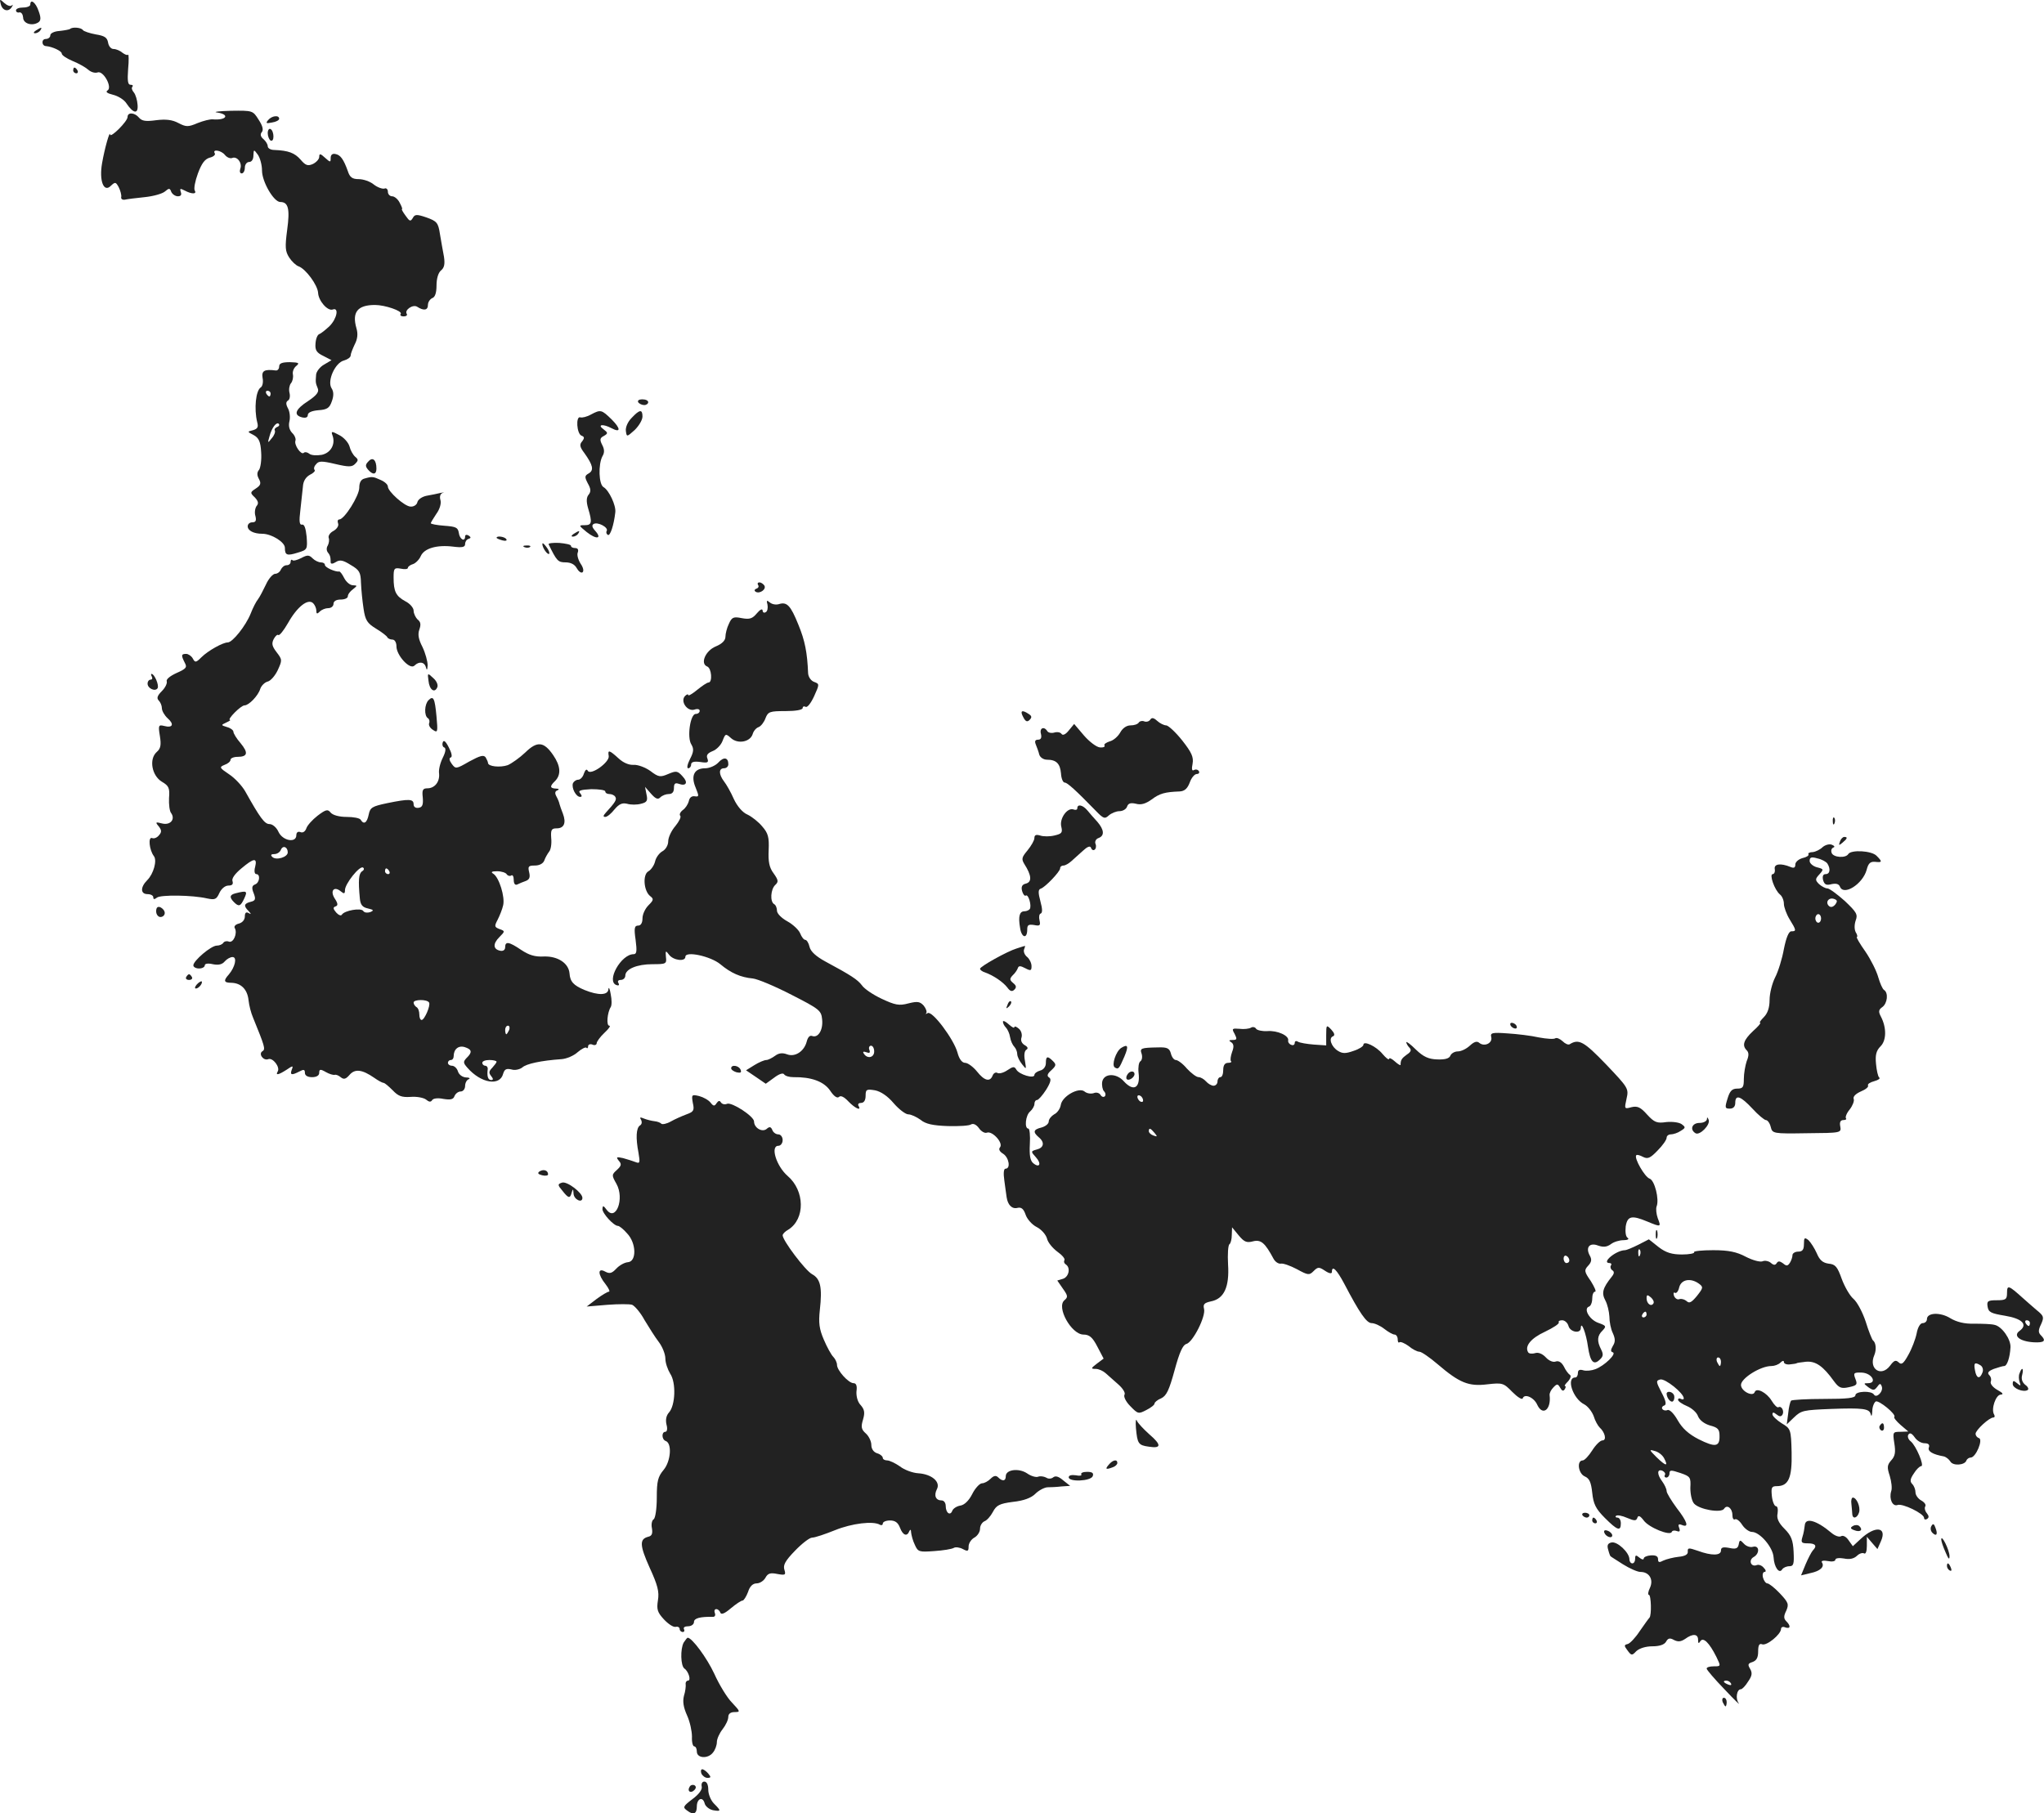<?xml version="1.0" standalone="no"?>
<!DOCTYPE svg PUBLIC "-//W3C//DTD SVG 20010904//EN"
 "http://www.w3.org/TR/2001/REC-SVG-20010904/DTD/svg10.dtd">
<svg version="1.0" xmlns="http://www.w3.org/2000/svg"
 width="714.513pt" height="634.028pt" viewBox="0 0 714.513 634.028"
 preserveAspectRatio="xMidYMid meet">
<g transform="translate(-657.412,1320.631) scale(0.1,-0.1)"
fill="#222222" stroke="none">
<path d="M6577 13191 c6 -23 28 -28 39 -8 4 6 3 9 -1 4 -5 -4 -16 0 -26 9 -16
15 -17 14 -12 -5z"/>
<path d="M6680 13190 c0 -5 -11 -10 -25 -10 -14 0 -25 -4 -25 -10 0 -5 5 -9
12 -7 7 1 12 -7 13 -18 0 -21 31 -31 53 -17 9 6 10 16 1 40 -10 30 -29 44 -29
22z"/>
<path d="M6700 13100 c-9 -6 -10 -10 -3 -10 6 0 15 5 18 10 8 12 4 12 -15 0z"/>
<path d="M6819 13105 c-3 -2 -19 -5 -37 -7 -18 -1 -32 -8 -32 -15 0 -7 -7 -13
-16 -13 -16 0 -15 -25 2 -25 21 -2 54 -17 54 -26 0 -6 17 -17 38 -26 20 -8 45
-22 54 -30 10 -9 24 -13 33 -10 20 8 53 -52 35 -63 -8 -5 -1 -10 19 -15 17 -4
39 -17 47 -30 24 -36 42 -39 39 -5 -1 16 -7 36 -13 43 -7 8 -9 17 -5 20 3 4 1
7 -7 7 -9 0 -11 14 -8 55 3 30 2 53 0 50 -3 -3 -12 1 -20 7 -8 7 -22 13 -31
13 -9 0 -17 10 -19 22 -3 18 -12 24 -43 29 -22 4 -42 11 -45 15 -5 9 -37 12
-45 4z"/>
<path d="M6830 12960 c0 -5 5 -10 11 -10 5 0 7 5 4 10 -3 6 -8 10 -11 10 -2 0
-4 -4 -4 -10z"/>
<path d="M7333 12813 c46 -7 33 -28 -15 -24 -9 1 -33 -5 -53 -13 -33 -14 -40
-14 -67 0 -22 12 -45 14 -78 10 -36 -5 -50 -3 -60 9 -15 18 -40 20 -40 2 0
-15 -60 -75 -61 -61 -1 15 -19 -48 -28 -100 -11 -62 6 -105 31 -79 15 14 17
13 27 -5 6 -12 10 -27 9 -34 -2 -7 4 -11 12 -10 8 2 40 6 70 9 30 3 62 12 71
20 14 12 17 12 22 -2 4 -8 14 -15 23 -15 10 0 14 5 10 15 -4 13 -2 13 14 5 24
-13 43 -13 35 0 -4 6 1 33 11 60 13 35 24 50 41 55 13 3 21 10 18 15 -10 16
22 11 35 -5 7 -9 19 -14 26 -11 17 7 36 -18 28 -38 -3 -9 -1 -16 5 -16 6 0 11
9 11 20 0 11 7 20 15 20 9 0 15 9 15 23 1 21 1 22 15 3 8 -11 15 -36 15 -56 0
-39 41 -110 64 -110 28 0 34 -24 24 -97 -8 -61 -7 -75 7 -97 9 -14 24 -28 33
-31 25 -9 66 -65 68 -92 1 -28 33 -65 51 -59 23 9 15 -32 -11 -58 -14 -13 -30
-26 -36 -28 -6 -2 -12 -16 -13 -33 -2 -23 4 -32 27 -43 l29 -15 -27 -16 c-14
-8 -27 -25 -27 -36 -2 -26 -2 -27 6 -47 5 -12 -4 -24 -34 -44 -45 -29 -52 -49
-21 -57 13 -3 20 0 20 8 0 9 14 15 37 17 31 2 39 8 47 31 7 19 7 34 -1 46 -16
26 13 90 44 97 13 4 23 11 23 18 0 6 7 23 14 38 10 19 12 37 6 57 -16 56 4 81
65 81 35 0 96 -21 90 -31 -4 -5 1 -9 10 -9 9 0 14 4 11 9 -9 13 21 34 36 25
23 -15 38 -13 38 6 0 10 7 20 15 24 10 3 15 19 15 44 0 24 6 45 16 53 11 9 14
22 10 48 -4 20 -10 56 -14 79 -6 40 -11 45 -47 58 -35 12 -41 11 -48 -2 -8
-13 -11 -12 -25 8 -9 12 -15 23 -13 23 3 0 -1 10 -8 23 -6 12 -18 22 -26 22
-8 0 -15 7 -15 16 0 9 -6 14 -12 11 -7 -2 -24 4 -37 14 -13 11 -37 19 -53 19
-22 0 -31 6 -38 28 -15 42 -26 57 -44 60 -10 2 -16 -3 -16 -14 0 -16 -1 -16
-20 1 -16 15 -20 15 -20 3 0 -8 -10 -19 -22 -25 -18 -8 -26 -5 -43 15 -21 24
-43 32 -92 34 -13 0 -23 6 -23 13 0 7 -7 18 -15 25 -10 8 -12 17 -6 24 7 8 3
23 -11 44 -20 32 -21 32 -96 31 -43 -1 -65 -4 -49 -6z"/>
<path d="M7511 12786 c-9 -11 -6 -12 14 -8 14 2 25 8 25 13 0 14 -26 11 -39
-5z"/>
<path d="M7510 12741 c0 -11 5 -23 10 -26 6 -3 10 3 10 14 0 11 -4 23 -10 26
-5 3 -10 -3 -10 -14z"/>
<path d="M7550 11925 c0 -9 -6 -15 -12 -14 -40 5 -50 -1 -46 -26 3 -14 0 -29
-6 -33 -18 -11 -24 -75 -13 -121 5 -18 2 -24 -15 -29 -20 -5 -20 -5 3 -17 18
-10 24 -23 26 -60 2 -26 -2 -53 -7 -61 -8 -9 -8 -19 -1 -32 9 -16 6 -23 -11
-34 -20 -13 -20 -15 -3 -31 12 -13 14 -21 6 -30 -5 -7 -8 -23 -4 -35 4 -16 1
-22 -11 -22 -9 0 -16 -6 -16 -14 0 -15 21 -26 51 -26 32 0 79 -29 79 -49 0
-26 7 -29 45 -17 34 10 34 12 31 56 -3 29 -8 44 -16 42 -9 -2 -11 11 -6 50 3
29 7 66 9 83 1 19 10 33 24 41 13 6 20 14 17 17 -4 4 -2 13 5 20 9 12 20 12
67 1 47 -11 59 -11 70 1 11 11 11 15 0 24 -8 7 -17 23 -20 36 -4 14 -20 32
-36 40 -26 14 -29 14 -24 0 12 -31 -5 -62 -37 -69 -18 -3 -37 -2 -44 4 -6 5
-15 7 -19 3 -9 -9 -35 28 -29 43 2 6 -3 19 -12 27 -10 11 -13 25 -9 41 3 13 1
33 -5 44 -8 15 -8 23 0 28 6 3 8 16 5 27 -3 12 0 27 5 33 6 7 9 21 7 31 -2 10
3 23 12 30 12 10 9 12 -22 13 -28 0 -38 -4 -38 -15z m-30 -95 c0 -5 -2 -10 -4
-10 -3 0 -8 5 -11 10 -3 6 -1 10 4 10 6 0 11 -4 11 -10z m22 -117 c-6 -3 -10
-8 -7 -12 2 -5 -2 -17 -11 -27 -14 -18 -15 -18 -8 6 8 31 25 53 33 44 3 -4 0
-9 -7 -11z"/>
<path d="M8805 11800 c3 -5 13 -10 21 -10 8 0 14 5 14 10 0 6 -9 10 -21 10
-11 0 -17 -4 -14 -10z"/>
<path d="M8640 11757 c-14 -8 -31 -12 -37 -10 -17 6 -13 -58 4 -64 10 -4 11
-8 2 -20 -10 -11 -8 -20 8 -41 30 -42 34 -60 15 -71 -14 -8 -15 -12 -3 -35 11
-19 11 -29 3 -39 -8 -9 -9 -24 -2 -48 15 -50 13 -59 -12 -59 -22 0 -21 -1 7
-24 34 -27 55 -24 30 4 -11 12 -13 20 -6 24 14 9 53 -12 46 -24 -3 -5 -1 -11
4 -14 8 -5 21 34 26 79 3 24 -22 77 -41 88 -17 9 -19 80 -4 108 8 13 7 25 -1
40 -9 18 -8 24 6 31 15 9 15 11 -2 24 -22 16 -1 19 29 3 32 -17 33 -2 0 31
-35 34 -38 35 -72 17z"/>
<path d="M8782 11745 c-14 -14 -22 -34 -20 -46 3 -21 3 -21 31 4 15 15 27 35
27 47 0 26 -10 25 -38 -5z"/>
<path d="M7862 11593 c-11 -11 -11 -17 -2 -28 17 -20 30 -19 30 3 0 30 -13 42
-28 25z"/>
<path d="M7848 11533 c-12 -3 -18 -14 -18 -32 0 -28 -52 -111 -70 -111 -5 0
-7 -6 -4 -14 3 -8 -4 -19 -16 -26 -12 -6 -19 -17 -17 -24 3 -7 1 -19 -3 -27
-5 -7 -5 -18 0 -24 8 -10 10 -16 10 -35 0 -6 7 -6 18 1 14 9 25 7 52 -10 31
-18 35 -26 36 -63 1 -24 5 -64 9 -90 6 -41 13 -51 44 -70 20 -12 38 -26 39
-30 2 -4 10 -8 18 -8 8 0 14 -10 14 -24 0 -31 47 -83 63 -67 16 16 35 13 40
-6 3 -12 5 -10 6 7 0 14 -8 43 -18 64 -14 27 -17 44 -11 61 6 17 5 27 -6 35
-7 7 -14 21 -14 31 0 10 -13 25 -29 33 -33 18 -41 34 -41 83 0 32 2 35 25 31
14 -3 25 -2 25 3 0 4 8 10 18 13 9 3 22 16 27 28 12 27 56 40 113 33 32 -4 42
-2 42 9 0 8 5 16 12 18 9 3 9 6 0 12 -7 4 -12 2 -12 -3 0 -21 -19 -11 -22 12
-3 19 -10 22 -50 25 -27 2 -48 6 -48 9 0 2 9 17 19 32 12 16 18 36 15 48 -4
13 -1 23 8 26 7 2 4 2 -7 0 -11 -3 -33 -7 -49 -10 -16 -3 -31 -13 -33 -23 -2
-9 -13 -16 -24 -15 -21 1 -79 53 -79 70 0 7 -11 17 -25 23 -27 12 -29 13 -57
5z"/>
<path d="M8580 11340 c-9 -6 -10 -10 -3 -10 6 0 15 5 18 10 8 12 4 12 -15 0z"/>
<path d="M8310 11326 c0 -2 9 -6 20 -9 11 -3 18 -1 14 4 -5 9 -34 13 -34 5z"/>
<path d="M8470 11304 c0 -13 18 -39 24 -34 2 3 -2 14 -10 24 -8 11 -14 16 -14
10z"/>
<path d="M8492 11303 c28 -58 33 -63 59 -63 18 0 32 -7 39 -20 6 -11 15 -18
20 -15 6 4 3 17 -6 30 -9 14 -14 32 -10 40 3 9 0 15 -9 15 -8 0 -15 3 -15 8 0
4 -18 8 -41 10 -22 1 -39 -1 -37 -5z"/>
<path d="M8408 11293 c7 -3 16 -2 19 1 4 3 -2 6 -13 5 -11 0 -14 -3 -6 -6z"/>
<path d="M7627 11255 c-14 -7 -28 -11 -31 -7 -3 3 -6 0 -6 -6 0 -7 -6 -12 -14
-12 -8 0 -16 -7 -20 -15 -3 -8 -12 -15 -20 -15 -8 0 -23 -17 -32 -37 -10 -21
-22 -44 -28 -52 -6 -7 -18 -30 -26 -51 -17 -42 -63 -100 -80 -100 -17 0 -69
-29 -92 -52 -19 -19 -22 -19 -30 -4 -5 9 -16 16 -23 16 -18 0 -18 -5 -5 -31 9
-16 5 -21 -29 -36 -22 -10 -37 -22 -34 -29 2 -7 -5 -22 -17 -34 -16 -16 -19
-25 -11 -33 6 -6 11 -18 11 -27 0 -9 9 -25 20 -35 24 -21 18 -35 -12 -27 -20
5 -21 2 -15 -35 5 -31 3 -44 -11 -56 -28 -25 -17 -83 18 -104 24 -14 28 -22
25 -57 -1 -23 2 -46 7 -52 16 -22 -2 -44 -31 -37 -23 6 -25 5 -12 -10 10 -13
11 -20 1 -31 -6 -8 -17 -13 -24 -10 -15 6 -10 -42 6 -63 12 -15 -1 -62 -23
-84 -25 -25 -24 -49 1 -49 11 0 20 -5 20 -11 0 -8 4 -8 13 -1 13 10 123 9 175
-3 28 -6 33 -3 43 19 7 15 20 26 32 26 13 0 17 5 14 15 -4 9 8 26 31 45 44 37
56 38 48 5 -4 -14 -2 -25 4 -25 15 0 12 -30 -4 -36 -11 -4 -13 -12 -5 -31 8
-21 6 -26 -11 -30 -23 -6 -25 -14 -7 -32 10 -11 10 -13 0 -7 -9 5 -13 0 -13
-12 0 -12 -9 -22 -21 -25 -12 -3 -18 -10 -14 -16 10 -18 -5 -53 -21 -47 -7 3
-16 1 -19 -4 -4 -6 -14 -10 -23 -10 -20 0 -82 -53 -82 -69 0 -6 9 -11 20 -11
11 0 20 5 20 11 0 6 11 8 28 4 20 -4 33 -1 42 10 7 8 19 15 27 15 17 0 9 -35
-13 -61 -20 -22 -17 -29 9 -29 34 -1 56 -23 60 -61 2 -19 9 -45 15 -59 41
-101 45 -112 34 -119 -16 -9 3 -35 20 -28 16 6 42 -28 33 -43 -9 -15 3 -12 31
6 22 15 24 15 18 0 -7 -19 0 -20 27 -6 15 8 19 7 19 -5 0 -9 9 -15 25 -15 16
0 25 6 25 15 0 13 4 14 23 3 12 -7 26 -11 31 -10 4 2 14 -2 21 -8 11 -9 18 -7
31 8 19 22 44 19 86 -10 14 -10 29 -18 33 -18 4 0 18 -12 32 -26 19 -20 31
-25 62 -23 22 2 46 -3 54 -9 11 -9 17 -10 22 -2 4 6 20 8 39 4 25 -4 35 -2 39
10 4 9 13 16 22 16 8 0 15 9 15 19 0 11 6 22 13 24 6 3 2 6 -10 6 -12 1 -24 9
-28 21 -3 11 -13 20 -21 20 -8 0 -14 5 -14 10 0 6 5 10 10 10 6 0 10 6 10 13
0 25 17 39 39 32 25 -8 27 -18 6 -38 -12 -13 -12 -17 3 -34 48 -55 114 -65
125 -21 5 16 11 19 29 15 12 -4 29 0 38 7 14 13 66 24 137 29 17 1 43 12 56
24 14 12 28 19 31 16 3 -4 6 -1 6 5 0 6 7 9 15 6 8 -4 15 -1 15 5 0 5 12 22
27 36 15 14 23 25 17 25 -11 0 -7 46 5 65 4 6 4 26 0 45 -3 19 -7 27 -8 18 -1
-22 -35 -23 -84 -3 -38 16 -50 29 -52 58 -3 35 -40 60 -88 59 -33 -2 -54 5
-81 23 -43 29 -56 31 -56 9 0 -9 -7 -14 -17 -12 -25 5 -27 24 -3 48 20 20 20
21 0 28 -18 7 -18 10 -6 33 7 14 16 36 19 50 7 29 -14 97 -34 110 -10 6 -7 9
13 9 15 0 30 -5 33 -10 4 -6 11 -8 16 -5 5 4 9 -3 9 -15 0 -14 5 -20 13 -16 6
3 20 9 29 12 13 5 16 13 12 30 -5 21 -3 24 20 24 16 0 29 7 33 18 3 9 11 23
17 31 6 7 9 28 7 47 -2 29 1 34 19 34 26 0 34 19 22 51 -5 13 -11 29 -12 34
-1 6 -6 18 -11 27 -6 11 -5 18 4 21 7 3 5 6 -5 6 -22 1 -23 8 -3 27 21 22 19
52 -7 90 -33 48 -56 50 -98 9 -19 -18 -47 -38 -61 -44 -26 -9 -69 -5 -69 8 0
3 -4 12 -8 19 -7 10 -20 6 -57 -14 -47 -27 -48 -27 -62 -8 -8 11 -10 20 -3 22
6 2 3 16 -7 35 -11 22 -18 27 -21 18 -3 -8 0 -17 5 -18 7 -3 5 -16 -5 -36 -9
-18 -15 -42 -13 -55 3 -29 -15 -52 -41 -52 -16 0 -19 -6 -16 -32 2 -25 -1 -34
-14 -36 -11 -2 -18 3 -18 12 0 19 -15 20 -93 4 -52 -11 -59 -15 -64 -40 -6
-29 -17 -36 -28 -18 -3 6 -26 10 -49 10 -26 0 -48 6 -56 15 -10 13 -17 11 -46
-11 -18 -14 -36 -34 -39 -44 -4 -11 -12 -17 -21 -13 -8 3 -14 -1 -14 -11 0
-28 -47 -20 -62 11 -7 16 -21 28 -32 28 -17 0 -33 22 -85 115 -11 19 -36 46
-56 59 -34 23 -35 25 -16 33 12 4 21 12 21 18 0 5 11 10 24 10 36 0 39 14 11
48 -14 16 -25 34 -25 40 0 5 -10 13 -22 16 -22 7 -22 7 -3 16 11 5 17 9 13 9
-11 1 38 51 51 51 15 0 48 34 55 58 4 11 15 22 25 25 11 2 27 21 36 40 16 35
16 37 -4 63 -16 21 -18 30 -10 46 6 11 13 17 16 14 4 -3 19 16 34 42 32 57 70
87 88 69 6 -6 11 -18 11 -26 0 -12 3 -12 12 -3 7 7 20 12 30 12 10 0 18 7 18
15 0 9 9 15 25 15 14 0 25 5 25 11 0 7 8 18 18 25 16 13 16 13 0 14 -10 0 -23
11 -30 24 -7 14 -15 25 -18 24 -13 -2 -50 14 -50 23 0 5 -6 9 -14 9 -8 0 -21
6 -29 14 -12 12 -18 13 -40 1z m-47 -1029 c0 -17 -41 -29 -54 -16 -7 7 -4 10
7 10 10 0 20 7 23 15 7 17 24 10 24 -9z m260 -66 c-12 -8 -14 -31 -8 -95 2
-22 9 -31 28 -35 21 -5 22 -7 8 -13 -10 -3 -20 -2 -24 4 -7 12 -66 2 -75 -13
-3 -5 -12 -1 -20 8 -11 13 -11 18 -2 21 9 3 9 10 -3 28 -17 27 -2 44 21 25 12
-10 15 -9 15 4 0 22 51 86 63 79 5 -3 4 -9 -3 -13z m95 0 c3 -5 1 -10 -4 -10
-6 0 -11 5 -11 10 0 6 2 10 4 10 3 0 8 -4 11 -10z m139 -459 c6 -10 -16 -61
-26 -61 -5 0 -8 9 -8 19 0 11 -4 23 -10 26 -5 3 -10 10 -10 16 0 11 47 12 54
0z m280 -96 c-4 -8 -8 -15 -10 -15 -2 0 -4 7 -4 15 0 8 4 15 10 15 5 0 7 -7 4
-15z m-44 -111 c0 -3 -7 -12 -15 -21 -12 -12 -13 -18 -4 -29 8 -10 8 -14 0
-14 -11 0 -15 13 -12 38 1 6 -3 12 -9 12 -5 0 -10 5 -10 10 0 6 11 10 25 10
14 0 25 -3 25 -6z"/>
<path d="M9224 11161 c4 -5 1 -11 -6 -13 -7 -3 -8 -7 -2 -11 14 -8 38 9 30 22
-4 6 -12 11 -17 11 -6 0 -8 -4 -5 -9z"/>
<path d="M9257 11092 c2 -11 0 -23 -6 -26 -6 -4 -11 -1 -11 6 -1 7 -9 3 -20
-10 -16 -19 -25 -22 -53 -17 -29 6 -35 3 -45 -20 -7 -14 -12 -35 -12 -45 0
-13 -12 -25 -34 -34 -36 -15 -55 -60 -30 -70 16 -6 19 -56 5 -56 -5 0 -23 -12
-40 -26 -17 -14 -31 -22 -31 -18 0 4 -5 3 -11 -3 -18 -18 7 -55 32 -48 11 4
19 2 19 -4 0 -6 -6 -11 -14 -11 -19 0 -31 -83 -15 -107 9 -15 8 -26 -5 -51 -9
-18 -12 -32 -6 -32 5 0 10 6 10 13 0 9 10 12 32 9 26 -4 30 -2 25 12 -5 12 1
19 18 26 14 5 30 22 35 36 10 26 11 26 30 9 24 -21 66 -13 75 14 3 11 12 22
21 25 8 3 19 17 24 31 9 23 15 25 70 25 35 0 60 4 60 11 0 5 5 7 10 4 6 -4 19
13 30 37 19 42 19 43 0 50 -11 4 -20 17 -21 30 -3 73 -11 114 -34 170 -27 67
-40 81 -68 72 -10 -3 -24 -1 -32 6 -11 9 -12 7 -8 -8z"/>
<path d="M7105 10840 c3 -5 1 -10 -4 -10 -6 0 -11 -6 -11 -14 0 -17 27 -29 35
-16 6 10 -11 50 -21 50 -3 0 -2 -4 1 -10z"/>
<path d="M8072 10826 c3 -32 22 -45 31 -22 3 8 -3 22 -15 32 -19 18 -20 18
-16 -10z"/>
<path d="M8072 10758 c-14 -14 -16 -54 -2 -63 5 -3 7 -11 4 -18 -2 -7 4 -17
14 -23 16 -11 17 -7 12 47 -6 65 -11 74 -28 57z"/>
<path d="M10151 10699 c8 -16 14 -18 22 -10 9 9 8 14 -3 21 -24 16 -31 11 -19
-11z"/>
<path d="M10595 10690 c-4 -6 -13 -9 -21 -6 -7 3 -16 1 -19 -4 -4 -6 -16 -10
-29 -10 -14 0 -28 -10 -36 -25 -8 -14 -24 -28 -37 -31 -12 -4 -21 -10 -18 -14
3 -5 -4 -8 -16 -7 -12 1 -37 20 -56 42 l-34 40 -19 -23 c-11 -14 -21 -18 -25
-12 -4 6 -15 8 -25 5 -10 -3 -21 -1 -25 5 -11 18 -28 11 -22 -10 3 -13 0 -20
-10 -20 -10 0 -13 -5 -8 -17 4 -10 10 -26 12 -35 3 -10 15 -18 27 -18 33 0 46
-14 49 -48 1 -18 7 -32 13 -32 9 0 38 -26 109 -99 26 -27 31 -29 45 -16 9 8
26 15 37 15 12 0 24 7 27 16 4 12 13 14 31 10 18 -5 34 0 55 15 28 21 46 26
98 28 17 1 27 10 35 31 6 17 17 30 25 30 7 0 10 5 7 10 -4 6 -11 7 -17 4 -7
-5 -9 3 -5 22 4 23 -3 39 -36 81 -23 29 -48 52 -56 53 -8 0 -22 7 -32 16 -12
11 -19 12 -24 4z"/>
<path d="M8702 10563 c4 -21 -62 -69 -73 -52 -4 8 -9 4 -14 -10 -3 -11 -12
-21 -20 -21 -7 0 -15 -6 -18 -12 -6 -17 11 -48 25 -48 7 0 7 4 0 13 -8 9 1 12
39 14 27 0 49 -3 49 -8 0 -5 6 -9 14 -9 8 0 18 -4 21 -10 6 -9 0 -19 -33 -55
-10 -11 -10 -15 -2 -15 7 0 21 12 32 26 16 19 27 24 44 20 13 -4 35 -4 49 0
21 5 24 11 19 33 l-5 26 21 -24 c16 -18 24 -21 32 -13 7 7 20 12 30 12 12 0
18 7 18 21 0 15 4 19 16 15 27 -10 35 4 14 26 -17 19 -22 20 -50 8 -28 -12
-34 -11 -63 11 -17 12 -43 22 -58 21 -16 -1 -36 7 -53 23 -32 29 -38 31 -34 8z"/>
<path d="M9085 10540 c-10 -11 -31 -20 -46 -20 -38 0 -51 -26 -33 -68 12 -30
12 -32 -3 -30 -11 2 -19 -5 -21 -17 -3 -11 -12 -25 -21 -31 -9 -7 -13 -16 -9
-20 4 -4 -4 -20 -17 -36 -14 -16 -25 -40 -25 -53 0 -14 -9 -29 -20 -35 -11 -6
-23 -22 -26 -36 -3 -13 -14 -29 -23 -34 -21 -11 -17 -69 6 -87 13 -10 12 -14
-6 -32 -12 -12 -21 -32 -21 -46 0 -16 -6 -25 -15 -25 -13 0 -15 -9 -9 -50 5
-39 4 -50 -7 -50 -44 0 -97 -95 -60 -108 8 -3 11 0 7 7 -4 6 -1 11 8 11 9 0
16 7 16 15 0 23 41 40 95 40 47 0 50 1 47 25 -2 23 -1 24 11 8 15 -20 57 -25
57 -7 0 21 88 2 122 -26 37 -31 71 -46 114 -50 17 -2 77 -27 135 -57 98 -50
104 -55 107 -86 4 -37 -14 -66 -35 -58 -8 3 -15 -4 -19 -20 -9 -34 -41 -55
-69 -44 -16 6 -29 4 -41 -5 -11 -8 -25 -15 -31 -15 -7 0 -26 -8 -42 -18 l-29
-18 34 -23 35 -24 29 21 c17 13 31 18 35 12 4 -6 18 -10 33 -10 62 1 106 -15
128 -47 13 -20 25 -28 31 -22 6 6 18 0 33 -16 23 -24 47 -35 35 -15 -3 6 1 10
9 10 10 0 16 9 16 25 0 22 3 24 33 19 20 -4 44 -20 65 -45 19 -22 42 -39 51
-39 10 0 29 -9 43 -19 18 -15 43 -20 95 -22 39 -1 76 1 82 6 8 4 18 -1 27 -13
8 -12 21 -19 28 -16 19 7 58 -36 46 -51 -6 -7 -2 -15 11 -23 20 -13 27 -52 8
-52 -6 0 -8 -15 -4 -42 3 -24 7 -50 8 -58 4 -27 19 -42 38 -37 13 3 21 -3 28
-23 5 -16 23 -36 39 -44 16 -8 32 -26 36 -40 3 -14 20 -34 36 -46 17 -12 28
-25 25 -30 -3 -5 -1 -11 5 -15 17 -11 11 -43 -10 -50 l-20 -6 20 -29 c17 -24
18 -29 5 -40 -29 -24 24 -119 66 -120 21 0 32 -9 49 -42 l22 -42 -24 -18 c-21
-16 -21 -18 -4 -18 11 0 26 -7 35 -15 9 -8 29 -26 44 -39 16 -14 26 -30 22
-36 -4 -7 5 -25 20 -40 27 -28 29 -28 56 -14 16 8 29 18 29 23 0 4 10 13 23
18 19 9 28 29 47 98 17 63 29 89 41 92 23 6 69 97 62 123 -4 16 1 21 24 26 46
9 65 50 60 129 -2 36 0 68 5 71 4 3 8 17 8 32 l1 27 23 -28 c19 -23 28 -27 50
-21 28 7 42 -5 72 -61 6 -11 17 -18 25 -17 8 2 33 -7 56 -19 40 -22 44 -22 59
-7 15 15 19 15 40 1 15 -10 24 -11 24 -4 0 25 17 8 43 -41 54 -103 78 -138 96
-138 10 0 30 -9 44 -20 14 -11 30 -20 36 -20 6 0 11 -8 11 -17 0 -9 3 -13 6
-10 4 3 18 -3 32 -13 13 -11 30 -20 38 -20 7 0 36 -20 64 -44 76 -65 108 -78
173 -70 53 6 57 5 88 -27 18 -18 34 -28 36 -22 6 18 40 3 51 -23 19 -40 49
-16 43 34 -1 7 5 19 13 27 13 14 16 13 24 -1 6 -11 11 -13 16 -5 4 6 4 11 1
11 -4 0 1 7 10 16 9 10 12 20 7 23 -5 3 -15 16 -21 29 -8 15 -18 21 -28 18 -9
-4 -24 2 -35 14 -12 13 -27 19 -38 15 -10 -3 -21 -2 -24 3 -13 21 9 49 59 72
29 14 51 28 48 33 -2 4 3 7 12 7 9 0 19 -9 22 -20 6 -22 43 -28 43 -7 1 28 19
-20 25 -65 8 -54 20 -67 42 -45 12 11 12 19 4 35 -15 29 -14 48 5 66 14 15 13
17 -15 27 -31 11 -53 50 -32 57 6 2 11 15 11 28 0 13 4 24 10 24 5 0 -2 16
-15 37 -23 33 -24 38 -9 54 12 13 13 22 5 36 -15 28 0 46 30 34 18 -6 30 -5
44 5 10 8 30 14 44 14 15 0 21 4 15 8 -7 4 -9 21 -7 40 6 37 21 40 76 17 48
-20 48 -19 36 12 -5 14 -7 33 -4 41 10 25 -7 91 -24 97 -17 5 -56 73 -47 82 2
3 13 0 24 -6 16 -8 25 -4 50 22 18 18 32 38 32 45 0 7 7 12 15 12 8 0 24 5 34
12 18 11 18 13 3 24 -9 6 -32 9 -53 7 -33 -5 -42 -1 -67 26 -23 26 -34 31 -55
26 -25 -7 -25 -6 -17 30 8 35 6 38 -72 120 -77 80 -95 90 -127 70 -5 -3 -16 2
-25 11 -9 8 -20 13 -25 10 -5 -4 -31 -2 -58 3 -26 6 -76 12 -109 14 -54 4 -61
2 -57 -13 5 -21 -24 -35 -42 -20 -8 7 -18 4 -33 -10 -12 -11 -30 -20 -42 -20
-11 0 -23 -7 -26 -15 -4 -10 -19 -14 -46 -13 -30 1 -48 9 -74 34 -19 19 -34
30 -34 26 0 -4 5 -13 11 -19 8 -8 5 -15 -9 -24 -18 -13 -22 -19 -22 -36 0 -3
-9 2 -20 12 -11 10 -20 14 -20 9 -1 -5 -11 3 -23 17 -22 27 -67 48 -67 32 0
-5 -15 -15 -34 -21 -28 -10 -39 -10 -55 0 -23 14 -34 45 -17 51 7 3 5 11 -6
23 -17 18 -18 17 -18 -18 l0 -37 -44 3 c-24 2 -48 6 -55 10 -6 4 -11 2 -11 -4
0 -7 -6 -10 -12 -7 -7 2 -12 9 -11 15 4 17 -38 36 -73 33 -18 -1 -35 3 -39 8
-3 6 -12 8 -18 4 -7 -4 -25 -6 -40 -4 -26 2 -28 1 -17 -18 9 -18 8 -21 -7 -21
-13 0 -15 -2 -5 -8 9 -6 10 -16 3 -34 -5 -14 -7 -29 -4 -32 4 -3 -1 -6 -10 -6
-11 0 -17 -8 -17 -25 0 -14 -4 -25 -10 -25 -5 0 -10 -7 -10 -15 0 -8 -6 -15
-14 -15 -7 0 -19 7 -26 15 -7 8 -19 15 -26 15 -8 0 -26 14 -41 30 -14 17 -32
30 -39 30 -6 0 -14 10 -17 23 -5 18 -13 22 -44 21 -62 -1 -65 -3 -58 -23 3
-11 1 -22 -5 -26 -5 -3 -8 -21 -6 -39 7 -54 -17 -68 -51 -31 -26 30 -70 29
-76 -1 -2 -12 1 -28 6 -33 6 -6 7 -14 3 -18 -4 -4 -11 -2 -15 5 -4 7 -15 10
-24 6 -10 -3 -24 -1 -32 6 -20 16 -79 -17 -83 -48 -2 -12 -12 -27 -23 -32 -10
-6 -19 -17 -19 -25 0 -8 -11 -17 -25 -21 -29 -7 -31 -16 -10 -34 22 -18 18
-37 -7 -43 -21 -6 -21 -7 -3 -27 21 -23 13 -39 -9 -21 -11 9 -14 28 -12 67 2
30 -1 54 -5 54 -15 0 -10 47 6 60 8 7 15 19 15 26 0 8 4 14 9 14 5 0 19 16 32
36 16 26 19 38 10 43 -8 5 -6 13 8 25 17 16 18 20 6 32 -19 19 -25 18 -25 -7
0 -12 -8 -23 -20 -26 -11 -3 -20 -10 -20 -15 0 -15 -53 1 -63 18 -7 12 -11 12
-32 -2 -13 -9 -29 -13 -35 -9 -5 3 -13 -1 -16 -9 -9 -24 -29 -19 -55 14 -13
16 -32 30 -41 30 -11 0 -21 13 -27 36 -13 47 -88 147 -104 138 -7 -4 -9 -4 -5
0 3 4 -1 16 -9 26 -13 14 -21 16 -53 8 -33 -9 -47 -6 -94 16 -30 14 -61 35
-69 47 -15 20 -38 35 -129 84 -31 17 -50 34 -54 50 -3 14 -10 25 -15 25 -5 0
-13 10 -18 23 -5 12 -25 31 -45 42 -20 11 -36 27 -36 37 0 9 -4 20 -10 23 -15
9 -12 52 4 67 12 11 11 17 -6 41 -15 20 -19 41 -17 81 2 45 -2 59 -22 82 -13
16 -37 35 -52 42 -17 7 -36 29 -48 55 -10 23 -26 51 -34 61 -19 25 -19 46 0
46 8 0 15 6 15 14 0 24 -16 27 -35 6z m545 -1010 c0 -22 -24 -27 -36 -8 -5 7
-2 9 9 5 11 -4 14 -2 10 9 -3 7 0 14 6 14 6 0 11 -9 11 -20z m940 -171 c0 -6
-4 -7 -10 -4 -5 3 -10 11 -10 16 0 6 5 7 10 4 6 -3 10 -11 10 -16z m40 -114
c11 -13 10 -14 -4 -9 -9 3 -16 10 -16 15 0 13 6 11 20 -6z m1450 -446 c0 -5
-4 -9 -10 -9 -5 0 -10 7 -10 16 0 8 5 12 10 9 6 -3 10 -10 10 -16z"/>
<path d="M10340 10380 c0 -5 -6 -7 -13 -4 -22 8 -50 -32 -43 -60 5 -21 2 -25
-24 -31 -16 -4 -39 -4 -50 0 -14 4 -20 2 -20 -9 0 -8 -11 -27 -24 -43 -20 -24
-22 -30 -11 -48 25 -39 27 -62 6 -68 -14 -3 -18 -11 -14 -26 3 -11 9 -19 13
-16 9 6 21 -35 14 -47 -3 -4 -11 -8 -19 -8 -17 0 -22 -18 -15 -58 5 -35 25
-40 25 -6 0 16 4 19 24 16 20 -4 23 -2 19 16 -3 12 -1 23 4 24 7 3 6 17 -1 43
-8 30 -8 41 1 44 16 5 68 60 68 71 0 6 5 10 12 10 6 0 18 7 27 15 9 8 27 24
40 36 16 15 26 19 29 11 2 -7 8 -10 12 -7 5 3 7 12 4 20 -4 8 1 18 10 21 22 8
20 29 -4 57 -11 12 -27 30 -35 40 -16 19 -35 23 -35 7z"/>
<path d="M12981 10334 c0 -11 3 -14 6 -6 3 7 2 16 -1 19 -3 4 -6 -2 -5 -13z"/>
<path d="M13006 10264 c-5 -14 -4 -15 9 -4 17 14 19 20 6 20 -5 0 -12 -7 -15
-16z"/>
<path d="M12945 10244 c-8 -8 -24 -16 -34 -17 -11 0 -18 -4 -15 -8 2 -4 -7
-10 -21 -13 -14 -4 -25 -14 -25 -22 0 -12 -5 -14 -17 -9 -34 14 -58 11 -55 -7
2 -10 -2 -18 -7 -18 -13 0 6 -55 25 -71 8 -6 14 -21 14 -33 0 -11 9 -36 20
-54 24 -39 24 -42 6 -42 -9 0 -18 -22 -26 -62 -6 -34 -20 -79 -31 -100 -10
-20 -19 -55 -19 -78 0 -27 -7 -47 -20 -60 -11 -11 -17 -20 -13 -20 4 0 -7 -13
-25 -29 -33 -31 -39 -50 -22 -67 8 -8 8 -19 0 -38 -5 -15 -10 -43 -10 -62 0
-29 -3 -34 -23 -34 -18 0 -26 -8 -34 -35 -10 -32 -9 -35 8 -35 12 0 19 7 19
20 0 31 19 24 60 -20 20 -22 42 -40 47 -40 6 0 14 -11 17 -24 6 -23 7 -24 127
-22 119 1 120 1 116 24 -3 15 1 22 11 22 8 0 12 3 9 6 -3 4 2 18 13 31 10 13
17 30 14 37 -3 8 7 18 25 26 17 7 28 16 25 21 -2 5 7 11 22 15 14 4 22 9 17
13 -4 3 -9 25 -11 48 -3 31 1 46 16 61 21 21 21 66 1 104 -9 17 -8 24 5 33 18
13 22 50 6 60 -5 3 -14 23 -20 44 -6 22 -26 62 -45 90 -20 28 -33 51 -30 51 3
0 2 8 -4 17 -5 10 -5 26 0 41 8 21 3 29 -38 68 -27 24 -54 44 -61 44 -7 0 -20
7 -29 15 -14 14 -14 18 1 34 16 18 15 19 -9 25 -14 4 -25 14 -25 22 0 13 6 15
27 9 15 -3 31 -12 35 -18 12 -19 9 -37 -6 -37 -9 0 -12 -7 -9 -21 5 -16 11
-19 30 -14 15 3 25 1 29 -9 13 -33 79 9 93 58 6 24 13 30 29 29 26 -3 27 0 6
21 -17 18 -89 22 -99 6 -9 -15 -52 -12 -58 4 -3 8 -1 16 6 19 6 2 4 6 -6 10
-9 3 -23 -1 -32 -9z m44 -201 c-8 -9 -16 -10 -22 -4 -13 13 0 31 19 24 11 -4
12 -8 3 -20z m-49 -48 c0 -8 -4 -15 -10 -15 -5 0 -10 7 -10 15 0 8 5 15 10 15
6 0 10 -7 10 -15z"/>
<path d="M7398 10083 c-21 -5 -23 -14 -6 -31 17 -17 23 -15 36 13 12 26 9 28
-30 18z"/>
<path d="M7120 10020 c0 -11 7 -20 15 -20 8 0 15 6 15 14 0 8 -7 16 -15 20
-10 4 -15 -1 -15 -14z"/>
<path d="M10128 9890 c-33 -10 -128 -63 -128 -71 0 -4 8 -10 18 -13 30 -11 62
-33 77 -52 10 -14 17 -16 25 -8 8 8 7 14 -4 23 -13 11 -13 15 -2 27 8 7 16 19
18 25 3 9 9 9 26 0 19 -10 22 -9 22 7 0 11 -7 25 -15 32 -9 7 -14 19 -11 27 3
7 4 13 3 12 -1 0 -14 -4 -29 -9z"/>
<path d="M7225 9790 c-3 -5 1 -10 10 -10 9 0 13 5 10 10 -3 6 -8 10 -10 10 -2
0 -7 -4 -10 -10z"/>
<path d="M7262 9764 c-7 -8 -8 -14 -3 -14 10 0 25 19 20 25 -2 1 -10 -3 -17
-11z"/>
<path d="M10096 9693 c-6 -14 -5 -15 5 -6 7 7 10 15 7 18 -3 3 -9 -2 -12 -12z"/>
<path d="M10080 9634 c0 -6 5 -15 10 -20 6 -6 13 -21 15 -34 2 -13 9 -28 15
-34 5 -5 10 -17 10 -25 0 -9 8 -25 17 -36 15 -19 15 -19 10 12 -4 19 -2 35 5
39 7 4 5 10 -6 16 -10 6 -15 16 -11 27 3 10 -1 24 -10 31 -8 7 -15 9 -15 5 0
-5 -9 0 -20 10 -11 10 -20 14 -20 9z"/>
<path d="M11855 9620 c3 -5 11 -10 16 -10 6 0 7 5 4 10 -3 6 -11 10 -16 10 -6
0 -7 -4 -4 -10z"/>
<path d="M10493 9542 c-18 -12 -34 -60 -22 -68 13 -8 15 -5 34 39 15 36 12 44
-12 29z"/>
<path d="M9130 9471 c0 -5 9 -11 19 -14 14 -3 18 -1 14 9 -6 15 -33 19 -33 5z"/>
<path d="M10515 9449 c-4 -6 -5 -13 -2 -16 7 -7 27 6 27 18 0 12 -17 12 -25
-2z"/>
<path d="M8996 9350 c6 -26 3 -31 -22 -40 -16 -6 -41 -17 -55 -25 -14 -8 -29
-11 -33 -8 -3 4 -14 8 -24 9 -9 1 -26 5 -36 9 -14 6 -17 5 -11 -4 4 -8 3 -16
-4 -20 -13 -9 -15 -43 -5 -95 6 -35 5 -39 -10 -33 -10 4 -30 10 -44 14 -23 5
-25 4 -15 -9 11 -12 9 -18 -6 -32 -19 -17 -19 -19 -2 -49 29 -52 -2 -133 -34
-91 -12 16 -14 16 -15 3 0 -16 40 -59 54 -59 5 0 19 -11 32 -26 33 -34 34 -99
3 -101 -12 -1 -30 -11 -41 -23 -15 -16 -23 -18 -38 -10 -27 15 -27 -9 1 -44
11 -14 16 -26 12 -26 -5 0 -25 -12 -44 -26 l-34 -26 72 6 c39 3 79 3 87 0 9
-4 29 -27 43 -53 15 -25 37 -60 50 -77 13 -17 23 -43 23 -58 0 -15 8 -38 17
-53 21 -31 18 -110 -4 -135 -10 -11 -13 -26 -9 -43 4 -14 2 -25 -4 -25 -14 0
-13 -27 1 -32 23 -8 18 -71 -7 -101 -20 -24 -24 -39 -24 -97 0 -39 -5 -72 -11
-76 -6 -3 -9 -18 -6 -31 3 -19 0 -27 -13 -30 -31 -8 -30 -30 5 -108 28 -61 34
-84 29 -114 -5 -32 -2 -42 21 -67 15 -16 33 -28 41 -26 8 2 14 -2 14 -8 0 -5
5 -10 11 -10 5 0 7 5 4 10 -3 6 3 10 14 10 12 0 21 7 21 15 0 13 21 19 67 18
6 0 9 6 6 13 -3 8 -1 14 5 14 6 0 12 -6 14 -12 3 -9 16 -3 37 15 18 15 36 27
41 27 4 0 13 14 19 30 6 20 17 30 30 30 11 0 25 9 31 20 8 15 17 18 41 13 28
-5 31 -4 25 15 -5 16 3 31 37 66 24 25 51 46 60 46 10 0 45 12 80 26 59 24
134 33 157 19 5 -3 10 -1 10 4 0 6 11 11 25 11 18 0 28 -7 35 -25 10 -27 25
-33 33 -12 3 7 6 5 6 -5 1 -9 6 -29 13 -43 11 -25 15 -26 68 -22 31 2 61 7 68
11 6 4 21 2 32 -4 17 -9 20 -8 20 9 0 11 9 25 20 31 11 6 20 20 20 31 0 11 7
22 15 26 9 3 22 18 30 33 12 23 23 29 70 35 38 4 64 14 78 28 12 12 31 22 42
23 11 0 34 1 50 3 l30 2 -24 19 c-16 14 -27 17 -35 11 -7 -6 -18 -6 -25 -1 -8
4 -20 6 -28 3 -7 -3 -25 2 -39 12 -29 19 -74 13 -74 -10 0 -18 -12 -19 -27 -4
-7 7 -15 6 -26 -5 -9 -9 -22 -16 -30 -16 -8 0 -24 -17 -34 -37 -12 -24 -28
-39 -42 -41 -12 -2 -25 -10 -28 -18 -7 -19 -23 -8 -23 17 0 10 -6 19 -14 19
-21 0 -28 17 -17 39 14 26 -18 53 -65 56 -19 1 -49 12 -64 24 -16 11 -36 21
-45 21 -8 0 -15 4 -15 9 0 5 -9 13 -20 16 -12 4 -20 15 -20 29 0 13 -9 31 -19
40 -16 14 -18 23 -10 49 7 24 5 35 -8 50 -11 11 -16 31 -15 48 3 20 -1 29 -10
29 -18 0 -58 45 -58 64 0 8 -6 21 -13 28 -7 7 -22 34 -33 60 -16 37 -19 59
-14 104 9 80 2 109 -27 125 -24 13 -103 118 -103 136 0 5 9 14 20 20 59 37 58
136 -3 188 -39 34 -61 105 -32 105 8 0 15 9 15 20 0 11 -7 20 -15 20 -9 0 -18
7 -21 15 -5 12 -10 13 -20 4 -16 -13 -44 4 -44 26 0 18 -77 68 -94 62 -9 -4
-18 -1 -22 5 -4 7 -9 6 -15 -3 -7 -11 -11 -11 -21 2 -7 9 -25 19 -40 23 -26 6
-27 5 -22 -24z"/>
<path d="M12541 9293 c-1 -7 -12 -13 -26 -13 -26 0 -35 -23 -14 -36 15 -9 53
30 46 47 -4 10 -6 10 -6 2z"/>
<path d="M8461 9111 c-9 -6 -7 -10 8 -14 12 -3 21 -1 21 3 0 14 -15 19 -29 11z"/>
<path d="M8538 9071 c-15 -5 -15 -8 2 -28 22 -28 27 -28 33 -5 4 13 5 11 6 -5
1 -21 31 -35 31 -15 0 18 -55 60 -72 53z"/>
<path d="M12362 8890 c0 -14 2 -19 5 -12 2 6 2 18 0 25 -3 6 -5 1 -5 -13z"/>
<path d="M12880 8856 c0 -19 -5 -26 -20 -26 -11 0 -20 -6 -20 -12 0 -7 -4 -19
-9 -27 -8 -12 -12 -12 -24 -2 -11 8 -17 9 -22 1 -5 -8 -11 -8 -21 1 -7 6 -21
9 -29 5 -9 -3 -35 4 -58 16 -32 17 -60 23 -114 23 -39 0 -69 -3 -67 -7 3 -4
-16 -8 -42 -8 -35 0 -56 6 -82 26 l-34 27 -37 -19 c-20 -10 -41 -19 -47 -19
-32 -1 -84 -45 -53 -45 5 0 8 -4 4 -9 -3 -5 0 -13 5 -16 8 -5 7 -12 -2 -23
-32 -40 -36 -57 -22 -83 7 -13 13 -38 14 -56 0 -18 5 -44 12 -58 9 -20 9 -31
0 -45 -8 -14 -8 -20 0 -22 14 -5 -29 -47 -61 -59 -13 -5 -32 -7 -42 -4 -13 4
-19 1 -19 -9 0 -9 -4 -16 -9 -16 -33 0 -9 -74 31 -94 12 -6 27 -25 33 -41 5
-17 15 -34 21 -40 19 -17 25 -45 10 -45 -8 0 -24 -16 -36 -35 -12 -19 -27 -35
-33 -35 -22 0 -16 -46 7 -56 16 -7 22 -20 26 -57 4 -39 12 -56 44 -88 44 -44
56 -48 56 -19 0 11 -5 20 -12 20 -6 0 -8 3 -5 6 4 4 21 1 39 -7 26 -11 32 -11
36 1 3 9 10 6 22 -10 18 -25 93 -55 98 -40 2 5 10 6 18 3 10 -4 12 0 8 11 -5
12 -2 15 10 10 25 -10 19 11 -19 60 -19 26 -35 52 -35 59 0 7 -7 22 -15 33
-19 25 -19 45 0 38 8 -4 12 -10 9 -15 -3 -5 0 -9 5 -9 6 0 11 7 11 14 0 13 5
13 38 2 35 -12 37 -15 35 -52 0 -22 5 -46 13 -55 19 -21 95 -34 105 -18 10 16
29 2 29 -22 0 -11 4 -18 9 -15 5 3 16 -5 25 -19 9 -14 25 -25 34 -25 28 0 74
-54 76 -89 2 -35 20 -59 30 -42 4 6 15 11 25 11 15 0 17 8 15 50 -2 41 -8 57
-32 81 -21 21 -28 37 -24 54 2 14 0 25 -6 25 -5 0 -12 16 -14 35 -3 30 -1 35
17 35 41 0 54 28 52 118 -2 81 -3 83 -35 102 -17 11 -32 25 -32 31 0 8 4 8 14
0 10 -8 16 -9 21 -1 7 12 -3 32 -14 26 -4 -3 -15 8 -24 23 -17 28 -53 47 -59
30 -6 -18 -48 3 -48 25 0 23 68 66 106 66 11 0 25 5 32 12 7 7 12 8 12 2 0 -6
10 -10 23 -8 12 1 22 3 22 4 0 1 15 3 32 5 34 3 60 -15 98 -68 17 -23 25 -27
52 -21 28 6 31 9 23 29 -8 21 -6 23 23 22 35 -2 54 -37 21 -37 -16 0 -16 -1 1
-14 17 -12 21 -12 31 1 9 13 12 13 16 2 7 -17 -18 -43 -27 -29 -9 15 -65 12
-65 -2 0 -10 -29 -13 -109 -13 -60 0 -112 -3 -116 -6 -3 -4 -8 -23 -10 -45
l-5 -38 25 24 c26 25 33 26 130 30 110 4 133 1 138 -17 3 -12 5 -8 6 9 0 15 6
30 12 34 10 6 73 -45 65 -54 -3 -2 7 -15 22 -28 l27 -23 -28 -1 c-26 0 -27 -1
-21 -40 5 -31 3 -45 -11 -60 -14 -16 -15 -24 -5 -54 6 -20 9 -44 5 -54 -8 -27
5 -54 22 -48 17 7 93 -30 93 -45 0 -6 5 -7 10 -4 8 5 7 11 0 20 -7 8 -9 19 -6
24 4 6 -3 15 -14 21 -11 6 -20 19 -20 28 0 10 -5 23 -11 29 -9 9 -8 18 5 37 9
15 21 26 26 26 12 0 -18 72 -37 87 -8 6 -12 17 -8 23 5 8 12 5 22 -9 8 -12 23
-21 35 -21 13 0 18 -5 15 -14 -6 -14 13 -25 52 -32 8 -2 18 -10 23 -18 9 -16
51 -13 56 4 2 5 9 10 15 10 18 0 44 63 29 68 -7 2 -12 9 -12 15 0 13 48 57 62
57 5 0 6 5 3 10 -12 19 6 70 23 70 11 1 7 6 -11 16 -16 9 -26 21 -24 29 3 7 1
17 -5 23 -8 8 -4 14 16 22 15 5 31 10 36 10 10 0 20 29 22 65 2 28 -30 74 -56
79 -11 3 -43 4 -71 4 -34 -1 -61 6 -83 19 -35 22 -82 20 -82 -3 0 -8 -7 -14
-15 -14 -8 0 -17 -14 -21 -36 -4 -20 -17 -54 -29 -75 -17 -31 -24 -36 -34 -26
-10 9 -16 7 -30 -12 -31 -41 -76 -11 -55 37 8 19 6 44 -5 52 -3 3 -15 32 -25
65 -11 33 -30 69 -43 80 -13 11 -31 43 -41 70 -15 42 -22 51 -46 53 -20 3 -31
12 -41 36 -8 18 -21 38 -29 46 -14 11 -16 9 -16 -14z m-573 -38 c-3 -8 -6 -5
-6 6 -1 11 2 17 5 13 3 -3 4 -12 1 -19z m206 -100 c16 -12 15 -15 -7 -43 -19
-23 -27 -27 -36 -18 -7 6 -18 9 -25 7 -7 -3 -15 2 -19 11 -3 9 -2 14 3 11 5
-3 12 5 15 19 7 28 40 34 69 13z m-159 -69 c-8 -13 -24 -1 -24 18 0 13 3 13
15 3 8 -7 12 -16 9 -21z m-24 -39 c0 -5 -5 -10 -11 -10 -5 0 -7 5 -4 10 3 6 8
10 11 10 2 0 4 -4 4 -10z m260 -165 c0 -8 -2 -15 -4 -15 -2 0 -6 7 -10 15 -3
8 -1 15 4 15 6 0 10 -7 10 -15z m908 -13 c7 -5 10 -16 6 -25 -9 -24 -21 -21
-26 8 -5 26 -1 30 20 17z m-1038 -115 c0 -4 -4 -5 -10 -2 -5 3 -10 2 -10 -3 0
-5 14 -15 31 -22 17 -7 35 -23 39 -36 6 -14 22 -26 42 -32 27 -7 33 -13 33
-36 1 -39 -15 -41 -73 -12 -35 18 -57 38 -73 66 -13 23 -28 39 -36 36 -7 -3
-15 -1 -18 4 -3 4 0 10 7 12 8 3 6 16 -10 46 -19 37 -20 41 -4 45 17 4 82 -48
82 -66z m-69 -209 c16 -30 7 -29 -26 3 -26 26 -27 28 -7 22 13 -3 27 -14 33
-25z"/>
<path d="M12400 8333 c1 -18 18 -35 24 -24 4 6 4 16 1 21 -7 12 -25 13 -25 3z"/>
<path d="M13590 8686 c0 -23 -4 -26 -36 -26 -31 0 -35 -3 -32 -22 3 -20 12
-24 60 -32 61 -10 82 -31 52 -53 -24 -17 0 -37 49 -40 38 -2 45 5 25 25 -9 9
-9 18 1 38 11 25 10 29 -16 50 -15 13 -37 32 -48 42 -49 44 -55 47 -55 18z
m80 -106 c0 -5 -2 -10 -4 -10 -3 0 -8 5 -11 10 -3 6 -1 10 4 10 6 0 11 -4 11
-10z"/>
<path d="M13634 8405 c-4 -8 -3 -22 0 -31 5 -14 4 -15 -9 -4 -12 10 -15 10
-15 -3 0 -15 37 -30 52 -21 5 3 1 12 -8 18 -11 9 -15 21 -11 35 6 24 -1 29 -9
6z"/>
<path d="M10545 8213 c5 -54 8 -60 45 -65 44 -7 45 6 2 43 -20 18 -40 39 -44
48 -3 9 -5 -3 -3 -26z"/>
<path d="M13145 8221 c-3 -5 -1 -12 5 -16 5 -3 10 1 10 9 0 18 -6 21 -15 7z"/>
<path d="M10450 8085 c-14 -16 -10 -18 14 -9 9 3 16 10 16 15 0 14 -16 11 -30
-6z"/>
<path d="M10354 8051 c3 -4 -6 -6 -19 -3 -15 2 -25 0 -25 -7 0 -17 77 -14 84
4 4 11 -2 15 -20 15 -14 0 -23 -4 -20 -9z"/>
<path d="M13046 7948 c1 -13 3 -29 3 -35 1 -20 18 -15 24 6 5 19 -9 51 -22 51
-4 0 -7 -10 -5 -22z"/>
<path d="M12106 7908 c3 -4 9 -8 15 -8 5 0 9 4 9 8 0 5 -7 9 -15 9 -8 0 -12
-4 -9 -9z"/>
<path d="M12140 7890 c0 -5 5 -10 11 -10 5 0 7 5 4 10 -3 6 -8 10 -11 10 -2 0
-4 -4 -4 -10z"/>
<path d="M12883 7873 c-1 -10 -4 -28 -8 -40 -6 -20 -4 -23 19 -23 27 0 33 -9
17 -25 -5 -6 -16 -27 -25 -48 l-16 -39 33 8 c34 7 50 22 40 37 -4 6 5 8 21 5
14 -3 26 -1 26 5 0 5 13 7 30 4 19 -4 34 -1 45 9 8 8 19 12 25 9 6 -4 10 7 10
26 l0 32 18 -21 19 -22 12 27 c23 51 -20 56 -71 8 l-27 -25 -15 21 c-8 12 -19
18 -26 14 -6 -4 -21 1 -33 11 -52 44 -92 56 -94 27z"/>
<path d="M13052 7871 c-11 -6 -10 -10 4 -15 20 -8 32 0 18 14 -5 5 -15 5 -22
1z"/>
<path d="M13326 7871 c-5 -7 -3 -18 3 -24 14 -14 20 -6 11 17 -5 15 -9 16 -14
7z"/>
<path d="M12182 7848 c5 -15 28 -23 28 -10 0 5 -7 13 -16 16 -10 4 -14 1 -12
-6z"/>
<path d="M13360 7824 c0 -7 7 -27 15 -45 10 -24 14 -28 14 -14 0 21 -28 78
-29 59z"/>
<path d="M12207 7813 c-13 -3 -16 -10 -11 -26 3 -12 7 -22 8 -22 0 -1 20 -13
43 -28 24 -15 51 -27 62 -27 30 0 46 -26 33 -55 -7 -14 -8 -25 -4 -25 8 0 10
-72 2 -80 -3 -3 -18 -24 -34 -47 -15 -23 -34 -43 -42 -45 -13 -3 -13 -6 -1
-22 14 -19 16 -19 31 -3 11 10 33 17 56 17 26 0 42 6 48 16 7 13 14 14 28 6
14 -7 24 -6 39 4 26 19 45 18 45 -3 0 -13 2 -15 8 -5 10 15 31 -5 56 -55 16
-33 16 -33 -9 -33 -14 0 -25 -3 -25 -8 0 -4 28 -37 62 -72 34 -36 56 -58 50
-49 -12 16 -7 49 8 49 4 0 16 12 25 27 14 20 15 30 7 44 -9 15 -8 19 8 24 14
5 20 15 20 37 0 22 4 29 14 25 16 -6 66 35 66 54 0 6 7 9 15 5 18 -6 20 5 3
22 -9 9 -9 18 0 36 10 23 8 29 -22 61 -18 19 -38 35 -44 35 -5 0 -12 9 -15 20
-3 11 0 20 5 20 6 0 6 6 -2 14 -6 8 -17 13 -25 10 -20 -8 -30 17 -11 28 22 12
21 42 -2 36 -10 -3 -24 2 -32 11 -13 14 -15 14 -18 -3 -3 -14 -10 -17 -33 -12
-22 4 -29 2 -29 -9 0 -18 -32 -19 -81 -1 -32 11 -36 11 -35 -3 1 -10 -10 -16
-32 -18 -18 -2 -42 -8 -53 -13 -15 -8 -19 -7 -19 5 0 10 -8 14 -25 13 -14 -1
-25 -6 -25 -11 0 -5 -7 -4 -15 3 -12 10 -15 10 -15 -4 0 -9 -4 -16 -10 -16 -5
0 -10 6 -10 14 0 24 -43 64 -63 59z m418 -493 c3 -6 -1 -7 -9 -4 -18 7 -21 14
-7 14 6 0 13 -4 16 -10z"/>
<path d="M13380 7731 c0 -6 4 -13 10 -16 6 -3 7 1 4 9 -7 18 -14 21 -14 7z"/>
<path d="M8964 7463 c-12 -22 -11 -82 3 -91 14 -10 24 -42 12 -42 -5 0 -9 -6
-8 -12 1 -7 -1 -26 -6 -41 -5 -20 -2 -40 11 -69 10 -22 17 -55 17 -74 -1 -19
3 -34 8 -34 5 0 9 -8 9 -18 0 -24 39 -26 56 -4 8 9 14 26 14 37 0 11 9 31 20
45 11 14 20 33 20 43 0 11 8 17 22 17 21 0 20 2 -9 33 -17 17 -45 63 -62 101
-26 56 -78 126 -93 126 -2 0 -8 -8 -14 -17z"/>
<path d="M12596 7255 c4 -8 8 -15 10 -15 2 0 4 7 4 15 0 8 -4 15 -10 15 -5 0
-7 -7 -4 -15z"/>
<path d="M9026 7005 c4 -8 13 -15 21 -15 13 0 13 3 3 15 -7 8 -16 15 -21 15
-5 0 -6 -7 -3 -15z"/>
<path d="M9027 6960 c3 -10 -9 -27 -32 -44 -34 -26 -35 -29 -18 -41 21 -16 33
-11 33 15 0 27 20 36 27 12 2 -11 16 -22 29 -25 29 -5 30 -3 4 23 -11 11 -20
33 -20 48 0 18 -5 29 -14 29 -7 0 -11 -7 -9 -17z"/>
<path d="M8985 6959 c-10 -15 3 -25 16 -12 7 7 7 13 1 17 -6 3 -14 1 -17 -5z"/>
</g>
</svg>

